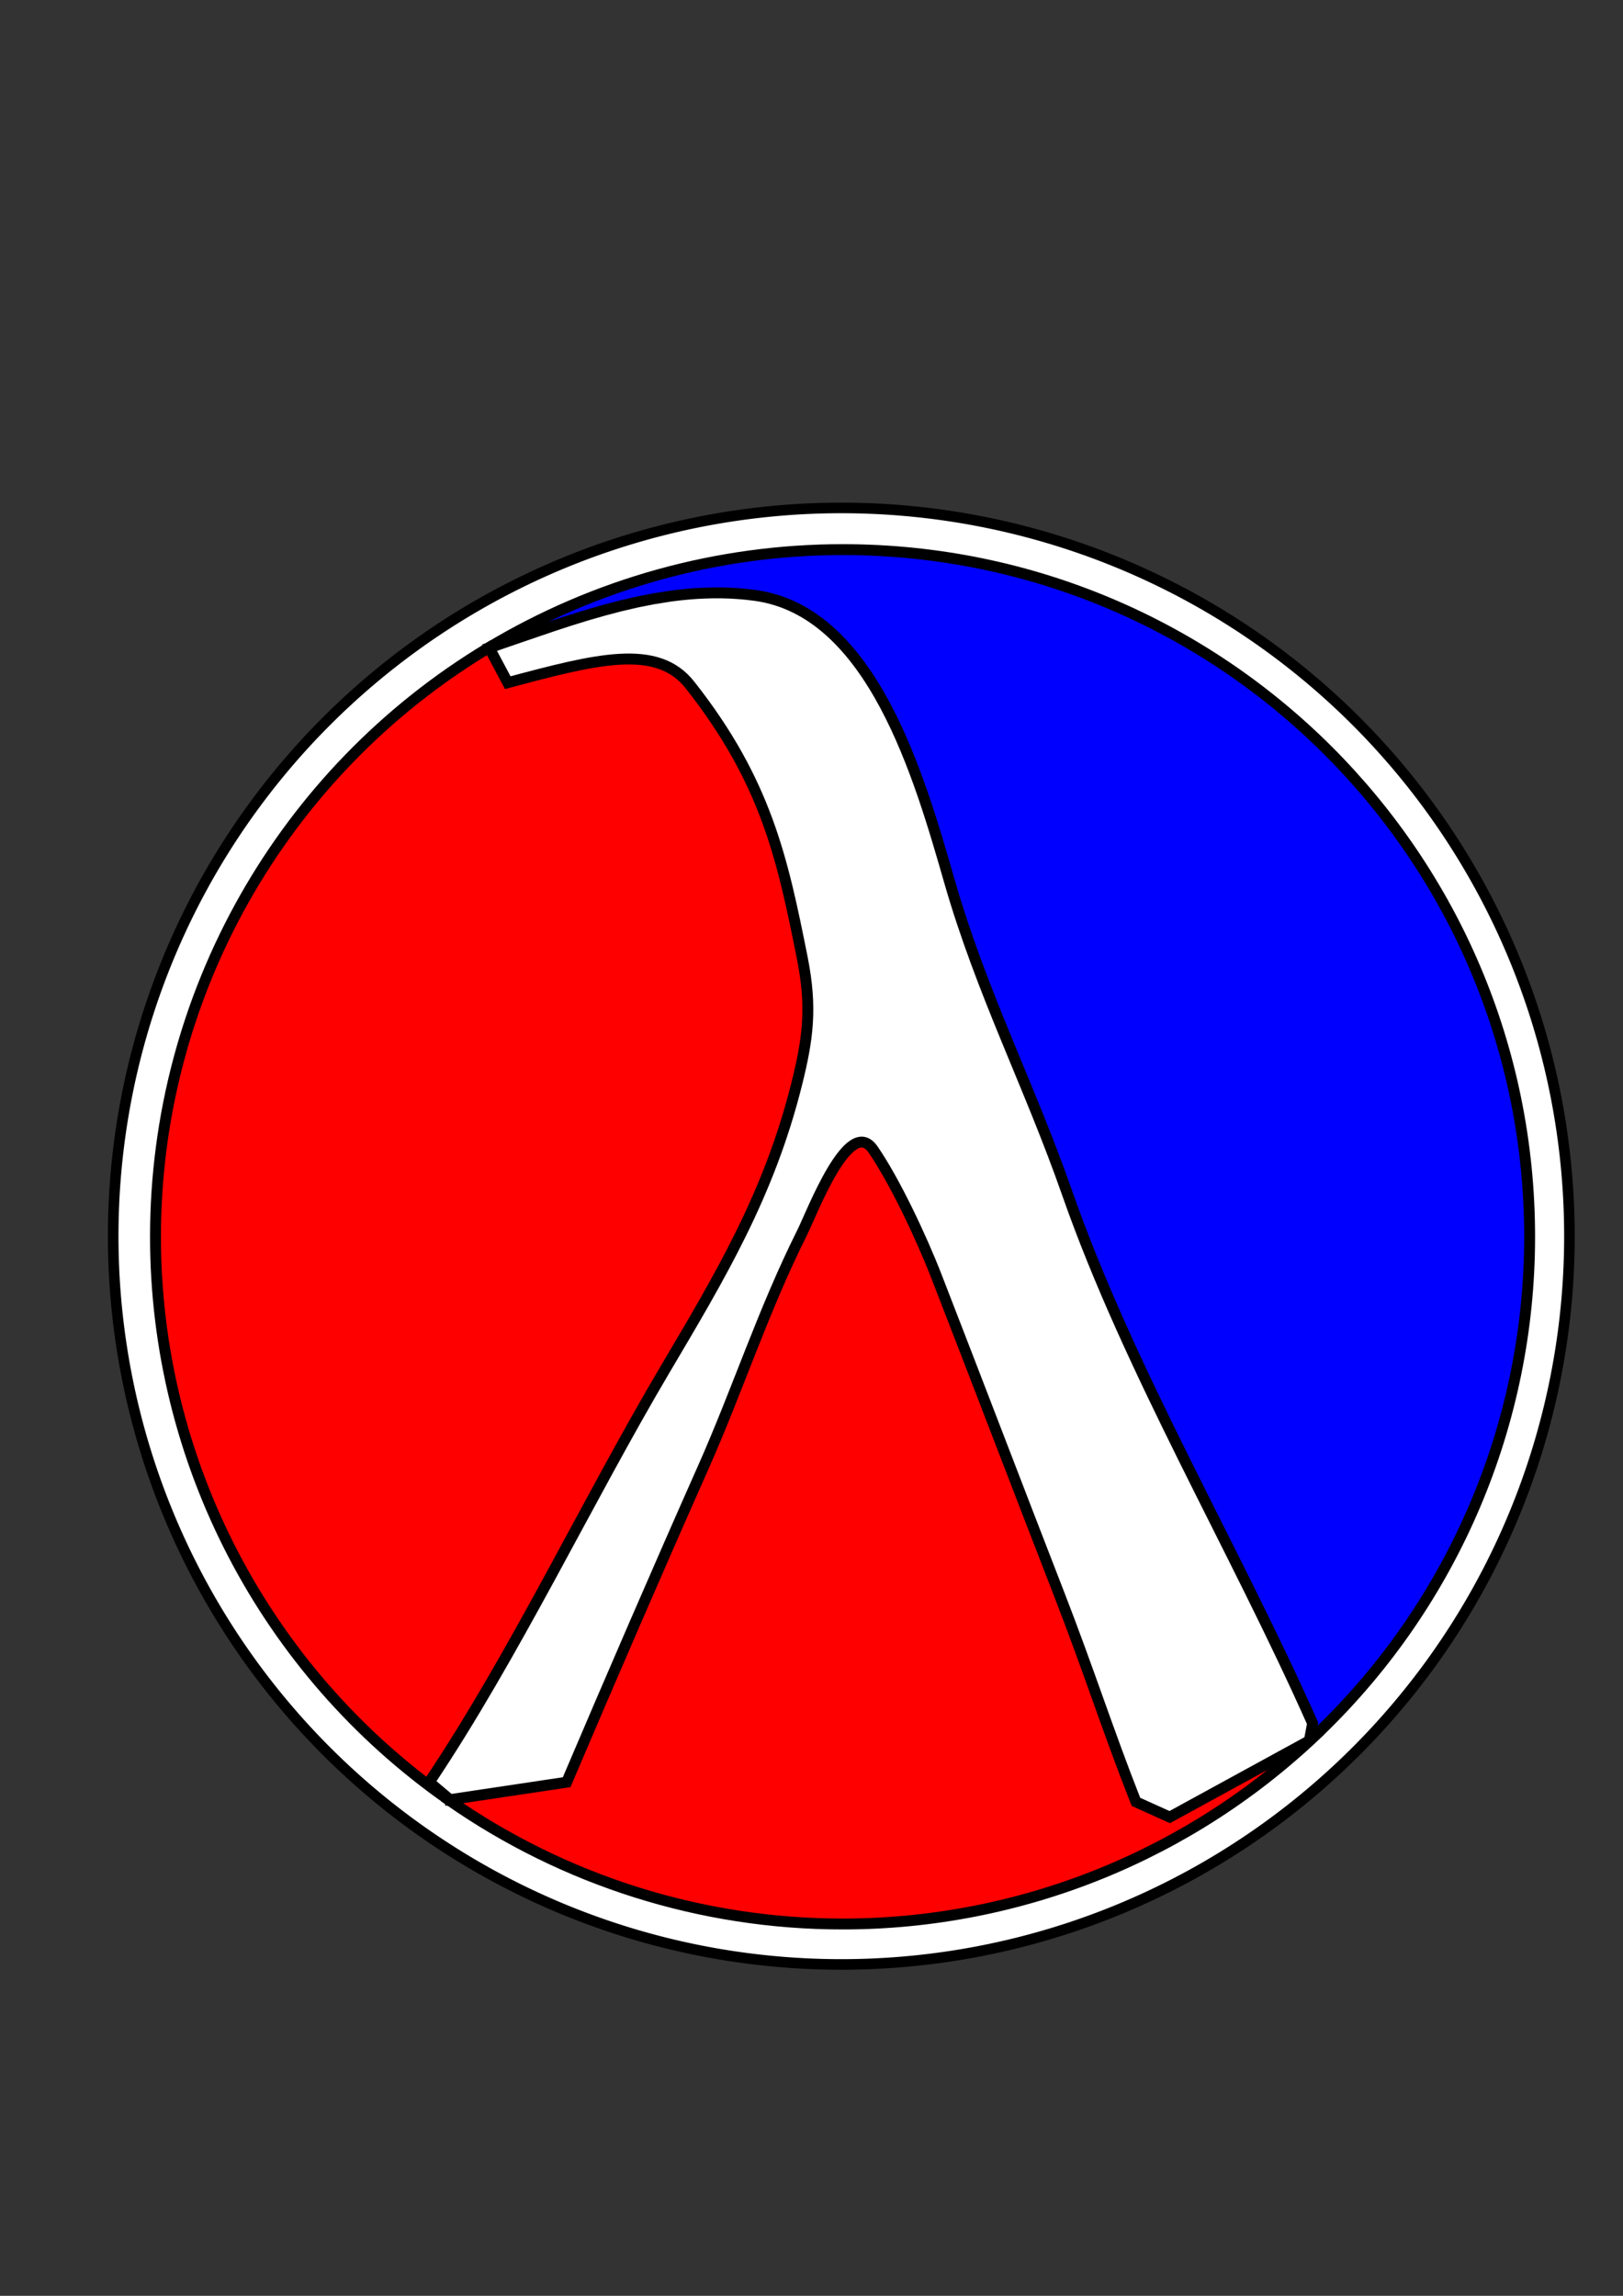 <?xml version="1.0" encoding="UTF-8" standalone="no"?>
<!-- Created with Inkscape (http://www.inkscape.org/) -->
<svg
   xmlns:dc="http://purl.org/dc/elements/1.1/"
   xmlns:cc="http://web.resource.org/cc/"
   xmlns:rdf="http://www.w3.org/1999/02/22-rdf-syntax-ns#"
   xmlns:svg="http://www.w3.org/2000/svg"
   xmlns="http://www.w3.org/2000/svg"
   xmlns:sodipodi="http://sodipodi.sourceforge.net/DTD/sodipodi-0.dtd"
   xmlns:inkscape="http://www.inkscape.org/namespaces/inkscape"
   width="744.094"
   height="1052.362"
   id="svg2280"
   sodipodi:version="0.32"
   inkscape:version="0.45.1"
   sodipodi:docbase="/Users/clements/clements/john/images/plt-pictures/workshops"
   sodipodi:docname="logo.svg"
   inkscape:output_extension="org.inkscape.output.svg.inkscape">
  <rect width="100%" height="100%" fill="#333333" stroke="none"/>
  <defs
     id="defs2282" />
  <sodipodi:namedview
     id="base"
     pagecolor="#ffffff"
     bordercolor="#666666"
     borderopacity="1.0"
     gridtolerance="10000"
     guidetolerance="10"
     objecttolerance="10"
     inkscape:pageopacity="0.0"
     inkscape:pageshadow="2"
     inkscape:zoom="0.35"
     inkscape:cx="375"
     inkscape:cy="520"
     inkscape:document-units="px"
     inkscape:current-layer="layer1"
     inkscape:window-width="697"
     inkscape:window-height="581"
     inkscape:window-x="20"
     inkscape:window-y="42" />
  <g
     inkscape:label="Layer 1"
     inkscape:groupmode="layer"
     id="layer1">
    <path
       sodipodi:type="arc"
       style="fill:#ffffff;fill-opacity:1;stroke:#000000;stroke-width:4.545;stroke-miterlimit:10.433;stroke-dasharray:none;stroke-opacity:1"
       id="path7129"
       sodipodi:cx="378.57144"
       sodipodi:cy="433.79074"
       sodipodi:rx="312.85715"
       sodipodi:ry="312.85715"
       d="M 691.429 433.791 A 312.857 312.857 0 1 1  65.714,433.791 A 312.857 312.857 0 1 1  691.429 433.791 z"
       transform="matrix(-1.067,0,0,1.067,789.65,103.793)" />
    <path
       sodipodi:type="arc"
       style="fill:#ffffff;fill-opacity:1;stroke:none;stroke-width:6.25;stroke-miterlimit:10.433;stroke-dasharray:none;stroke-opacity:1"
       id="path4218"
       sodipodi:cx="378.57144"
       sodipodi:cy="433.79074"
       sodipodi:rx="312.85715"
       sodipodi:ry="312.85715"
       d="M 691.429 433.791 A 312.857 312.857 0 1 1  65.714,433.791 A 312.857 312.857 0 1 1  691.429 433.791 z"
       transform="translate(7.143,132.857)" />
    <path
       id="path2227"
       style="font-style:normal;font-variant:normal;font-weight:normal;font-stretch:normal;letter-spacing:normal;word-spacing:normal;text-anchor:start;fill:#ff0000;fill-opacity:1;fill-rule:nonzero;stroke:#000000;stroke-width:5;stroke-linecap:square;stroke-linejoin:miter;stroke-miterlimit:10.433;stroke-dasharray:none;stroke-dashoffset:0;stroke-opacity:1"
       d="M 224.287,296.935 L 232.787,312.935 C 273.786,301.935 301.286,294.935 316.286,313.935 C 351.348,358.347 358.786,393.935 367.786,438.934 C 372.398,462.009 370.398,476.309 365.248,496.934 C 352.623,547.471 330.461,584.546 304.786,627.933 C 269.499,687.558 235.962,758.52 196.787,816.932 L 206.287,824.932 L 205.612,824.969 C 121.424,766.02 71.288,669.708 71.288,566.934 C 71.288,456.359 129.271,353.873 224.049,296.923" />
    <path
       id="path2229"
       style="font-style:normal;font-variant:normal;font-weight:normal;font-stretch:normal;letter-spacing:normal;word-spacing:normal;text-anchor:start;fill:#ff0000;fill-opacity:1;fill-rule:nonzero;stroke:#000000;stroke-width:5;stroke-linecap:square;stroke-linejoin:miter;stroke-miterlimit:10.433;stroke-dasharray:none;stroke-dashoffset:0;stroke-opacity:1"
       d="M 206.287,824.932 L 259.786,816.932 C 279.786,769.932 302.199,718.145 322.286,672.933 C 338.286,636.933 349.786,600.933 367.786,564.934 C 372.298,555.909 389.286,510.934 400.286,526.934 C 410.173,541.321 422.285,566.934 429.285,584.934 C 448.56,634.508 466.86,682.545 485.285,729.933 C 499.285,765.932 507.785,792.932 520.785,825.932 L 536.285,832.932 L 600.284,797.932 L 605.097,793.52 C 546.372,850.233 467.923,881.932 386.286,881.932 C 321.649,881.932 258.562,862.039 205.612,824.969" />
    <path
       id="path2231"
       style="font-style:normal;font-variant:normal;font-weight:normal;font-stretch:normal;letter-spacing:normal;word-spacing:normal;text-anchor:start;fill:#0000ff;fill-opacity:1;fill-rule:nonzero;stroke:#000000;stroke-width:5;stroke-linecap:square;stroke-linejoin:miter;stroke-miterlimit:10.433;stroke-dasharray:none;stroke-dashoffset:0;stroke-opacity:1"
       d="M 224.287,296.935 L 239.074,291.848 L 254.012,286.76 L 261.536,284.31 L 269.099,281.973 L 276.699,279.785 L 284.324,277.785 L 291.974,275.998 L 299.661,274.486 L 307.374,273.261 L 311.236,272.773 L 315.111,272.386 L 318.986,272.073 L 322.874,271.873 L 326.761,271.761 L 330.649,271.761 L 334.549,271.873 L 338.461,272.111 L 342.373,272.461 L 346.286,272.936 C 399.886,280.335 421.51,356.022 435.285,403.935 C 450.035,455.259 471.785,496.934 489.285,546.934 C 517.847,628.533 565.785,708.933 601.784,789.932 L 600.284,797.932 L 605.097,793.52 C 666.571,734.17 701.284,652.383 701.284,566.934 C 701.284,392.972 560.247,251.936 386.286,251.936 C 329.124,251.936 273.036,267.498 224.049,296.923" />
    <path
       sodipodi:type="arc"
       style="fill:none;fill-opacity:1;stroke:none;stroke-width:4.545;stroke-miterlimit:10.433;stroke-dasharray:none;stroke-opacity:1"
       id="path2219"
       sodipodi:cx="378.57144"
       sodipodi:cy="433.79074"
       sodipodi:rx="312.85715"
       sodipodi:ry="312.85715"
       d="M 691.429 433.791 A 312.857 312.857 0 1 1  65.714,433.791 A 312.857 312.857 0 1 1  691.429 433.791 z"
       transform="matrix(1.7300976e-2,1.088,-1.088,1.7300976e-2,851.217,147.181)" />
    <path
       sodipodi:type="arc"
       style="fill:none;fill-opacity:1;stroke:none;stroke-width:4.545;stroke-miterlimit:10.433;stroke-dasharray:none;stroke-opacity:1"
       id="path3203"
       sodipodi:cx="378.57144"
       sodipodi:cy="433.79074"
       sodipodi:rx="312.85715"
       sodipodi:ry="312.85715"
       d="M 691.429 433.791 A 312.857 312.857 0 1 1  65.714,433.791 A 312.857 312.857 0 1 1  691.429 433.791 z"
       transform="matrix(-1.886784e-2,-1.536,-1.536,1.886784e-2,1059.318,1140.087)" />
  </g>
</svg>
